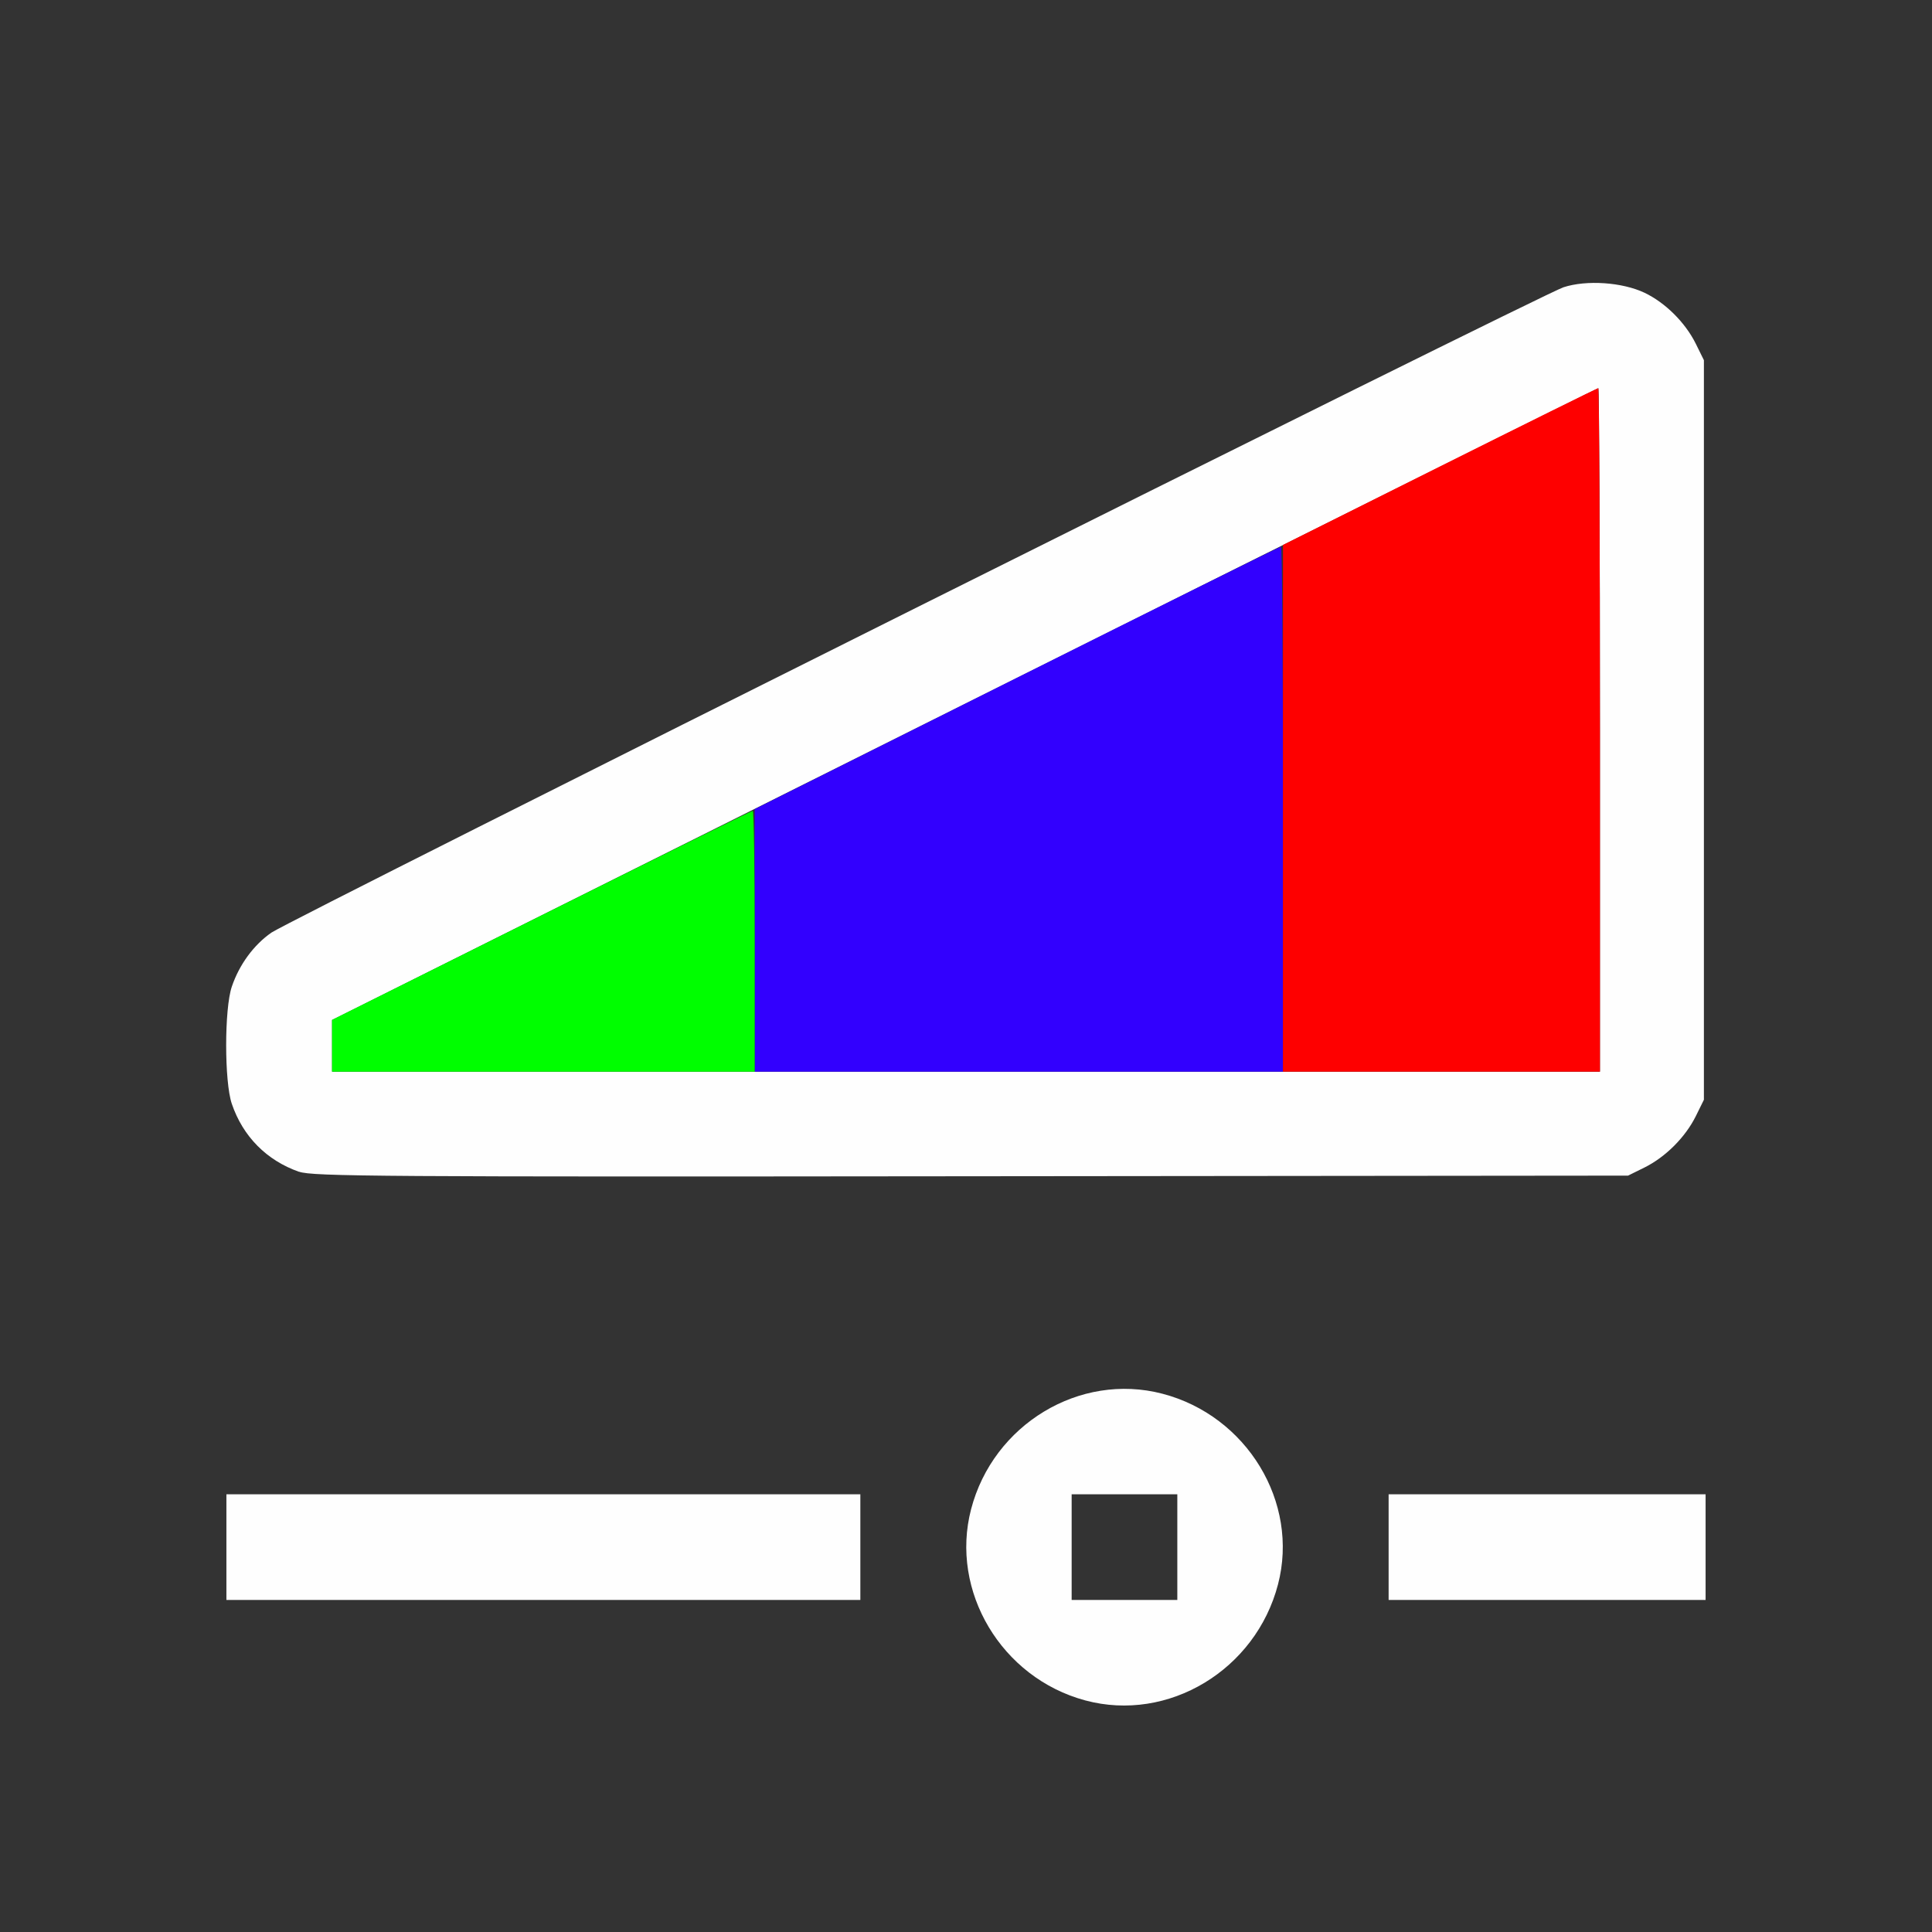 <?xml version="1.0" encoding="UTF-8" standalone="no"?>
<!-- Created with Inkscape (http://www.inkscape.org/) -->

<svg
   version="1.1"
   id="svg2"
   width="1600"
   height="1600"
   viewBox="0 0 1600 1600"
   sodipodi:docname="node_colorramp.svg"
   inkscape:version="1.2.2 (732a01da63, 2022-12-09)"
   xmlns:inkscape="http://www.inkscape.org/namespaces/inkscape"
   xmlns:sodipodi="http://sodipodi.sourceforge.net/DTD/sodipodi-0.dtd"
   xmlns="http://www.w3.org/2000/svg"
   xmlns:svg="http://www.w3.org/2000/svg"
   xmlns:rdf="http://www.w3.org/1999/02/22-rdf-syntax-ns#"
   xmlns:cc="http://creativecommons.org/ns#"
   xmlns:dc="http://purl.org/dc/elements/1.1/">
  <rect x="0" y="0" width="1600" height="1600" fill="#333333" stroke="none"/>
  <defs
     id="defs6" />
  <sodipodi:namedview
     pagecolor="#808080"
     bordercolor="#666666"
     borderopacity="1"
     objecttolerance="10"
     gridtolerance="10"
     guidetolerance="10"
     inkscape:pageopacity="0"
     inkscape:pageshadow="2"
     inkscape:window-width="1993"
     inkscape:window-height="1009"
     id="namedview4"
     showgrid="false"
     inkscape:zoom="0.5"
     inkscape:cx="253"
     inkscape:cy="208"
     inkscape:window-x="-8"
     inkscape:window-y="-8"
     inkscape:window-maximized="1"
     inkscape:current-layer="g817"
     inkscape:showpageshadow="0"
     inkscape:pagecheckerboard="true"
     inkscape:deskcolor="#d1d1d1" />
  <g
     id="g817"
     transform="matrix(87.5,0,0,87.5,100,100)"
     style="stroke-width:0.011">
    <path
       style="fill:none;stroke-width:0"
       d="M 0,8 V 0 h 8 8 v 8 8 H 8 0 Z m 9.858,6.952 C 10.658,14.744 11.156,13.924 10.953,13.147 10.812,12.605 10.397,12.188 9.858,12.048 9.076,11.844 8.257,12.339 8.048,13.142 7.769,14.211 8.789,15.231 9.858,14.952 Z M 9,13.5 V 13 H 9.5 10 V 13.5 14 H 9.5 9 Z m -2,0 V 13 H 4 1 v 0.5 0.5 h 3 3 z m 8,0 V 13 H 13.5 12 V 13.5 14 H 13.5 15 Z M 14.422,9.907 C 14.621,9.808 14.808,9.621 14.907,9.422 l 0.077,-0.156 v -3.5 -3.5 l -0.077,-0.156 C 14.807,1.908 14.619,1.721 14.422,1.627 14.211,1.527 13.873,1.504 13.655,1.576 13.448,1.643 1.616,7.554 1.426,7.684 1.259,7.8 1.122,7.986 1.051,8.196 c -0.071,0.209 -0.071,0.899 0,1.107 0.105,0.31 0.329,0.536 0.637,0.644 0.126,0.044 0.765,0.049 6.359,0.043 l 6.219,-0.006 z"
       id="path827"
       inkscape:connector-curvature="0" />
    <path
       style="fill:#fefefe;stroke-width:0"
       d="M 9.129,14.951 C 8.336,14.738 7.846,13.917 8.048,13.142 8.257,12.339 9.076,11.844 9.858,12.048 10.658,12.256 11.156,13.076 10.953,13.853 10.742,14.663 9.914,15.162 9.129,14.951 Z M 10,13.5 V 13 H 9.5 9 V 13.5 14 H 9.5 10 Z m -9,0 V 13 H 4 7 V 13.5 14 H 4 1 Z m 11,0 V 13 H 13.5 15 V 13.5 14 H 13.5 12 Z M 1.688,9.948 C 1.38,9.84 1.156,9.613 1.051,9.304 0.98,9.095 0.98,8.405 1.051,8.196 1.122,7.986 1.259,7.8 1.426,7.684 1.616,7.554 13.448,1.643 13.655,1.576 c 0.218,-0.071 0.556,-0.048 0.767,0.052 0.197,0.094 0.385,0.281 0.485,0.482 l 0.077,0.156 v 3.5 3.5 l -0.077,0.156 c -0.099,0.199 -0.286,0.386 -0.485,0.485 l -0.156,0.077 -6.219,0.006 c -5.594,0.006 -6.233,0.002 -6.359,-0.043 z M 14,5.766 C 14,3.987 13.993,2.531 13.985,2.531 c -0.008,0 -2.708,1.345 -6,2.99 L 2,8.511 V 8.756 9 h 6 6 z"
       id="path825"
       inkscape:connector-curvature="0" />
    <path
       style="fill:#3200fe;stroke-width:0"
       d="M 6,7.758 V 6.515 L 8.481,5.273 C 9.846,4.59 10.971,4.031 10.981,4.031 10.992,4.031 11,5.149 11,6.516 V 9 H 8.5 6 Z"
       id="path823"
       inkscape:connector-curvature="0" />
    <path
       style="fill:#fe0000;stroke-width:0"
       d="M 11,6.508 V 4.015 l 1.484,-0.742 c 0.816,-0.408 1.491,-0.742 1.5,-0.742 0.009,0 0.016,1.455 0.016,3.234 V 9 H 12.5 11 Z"
       id="path821"
       inkscape:connector-curvature="0" />
    <path
       style="fill:#00fe00;stroke-width:0"
       d="M 2,8.755 V 8.51 L 3.982,7.521 C 5.072,6.977 5.972,6.531 5.982,6.531 5.992,6.531 6,7.087 6,7.766 V 9 H 4 2 Z"
       id="path819"
       inkscape:connector-curvature="0" />
  </g>
</svg>
